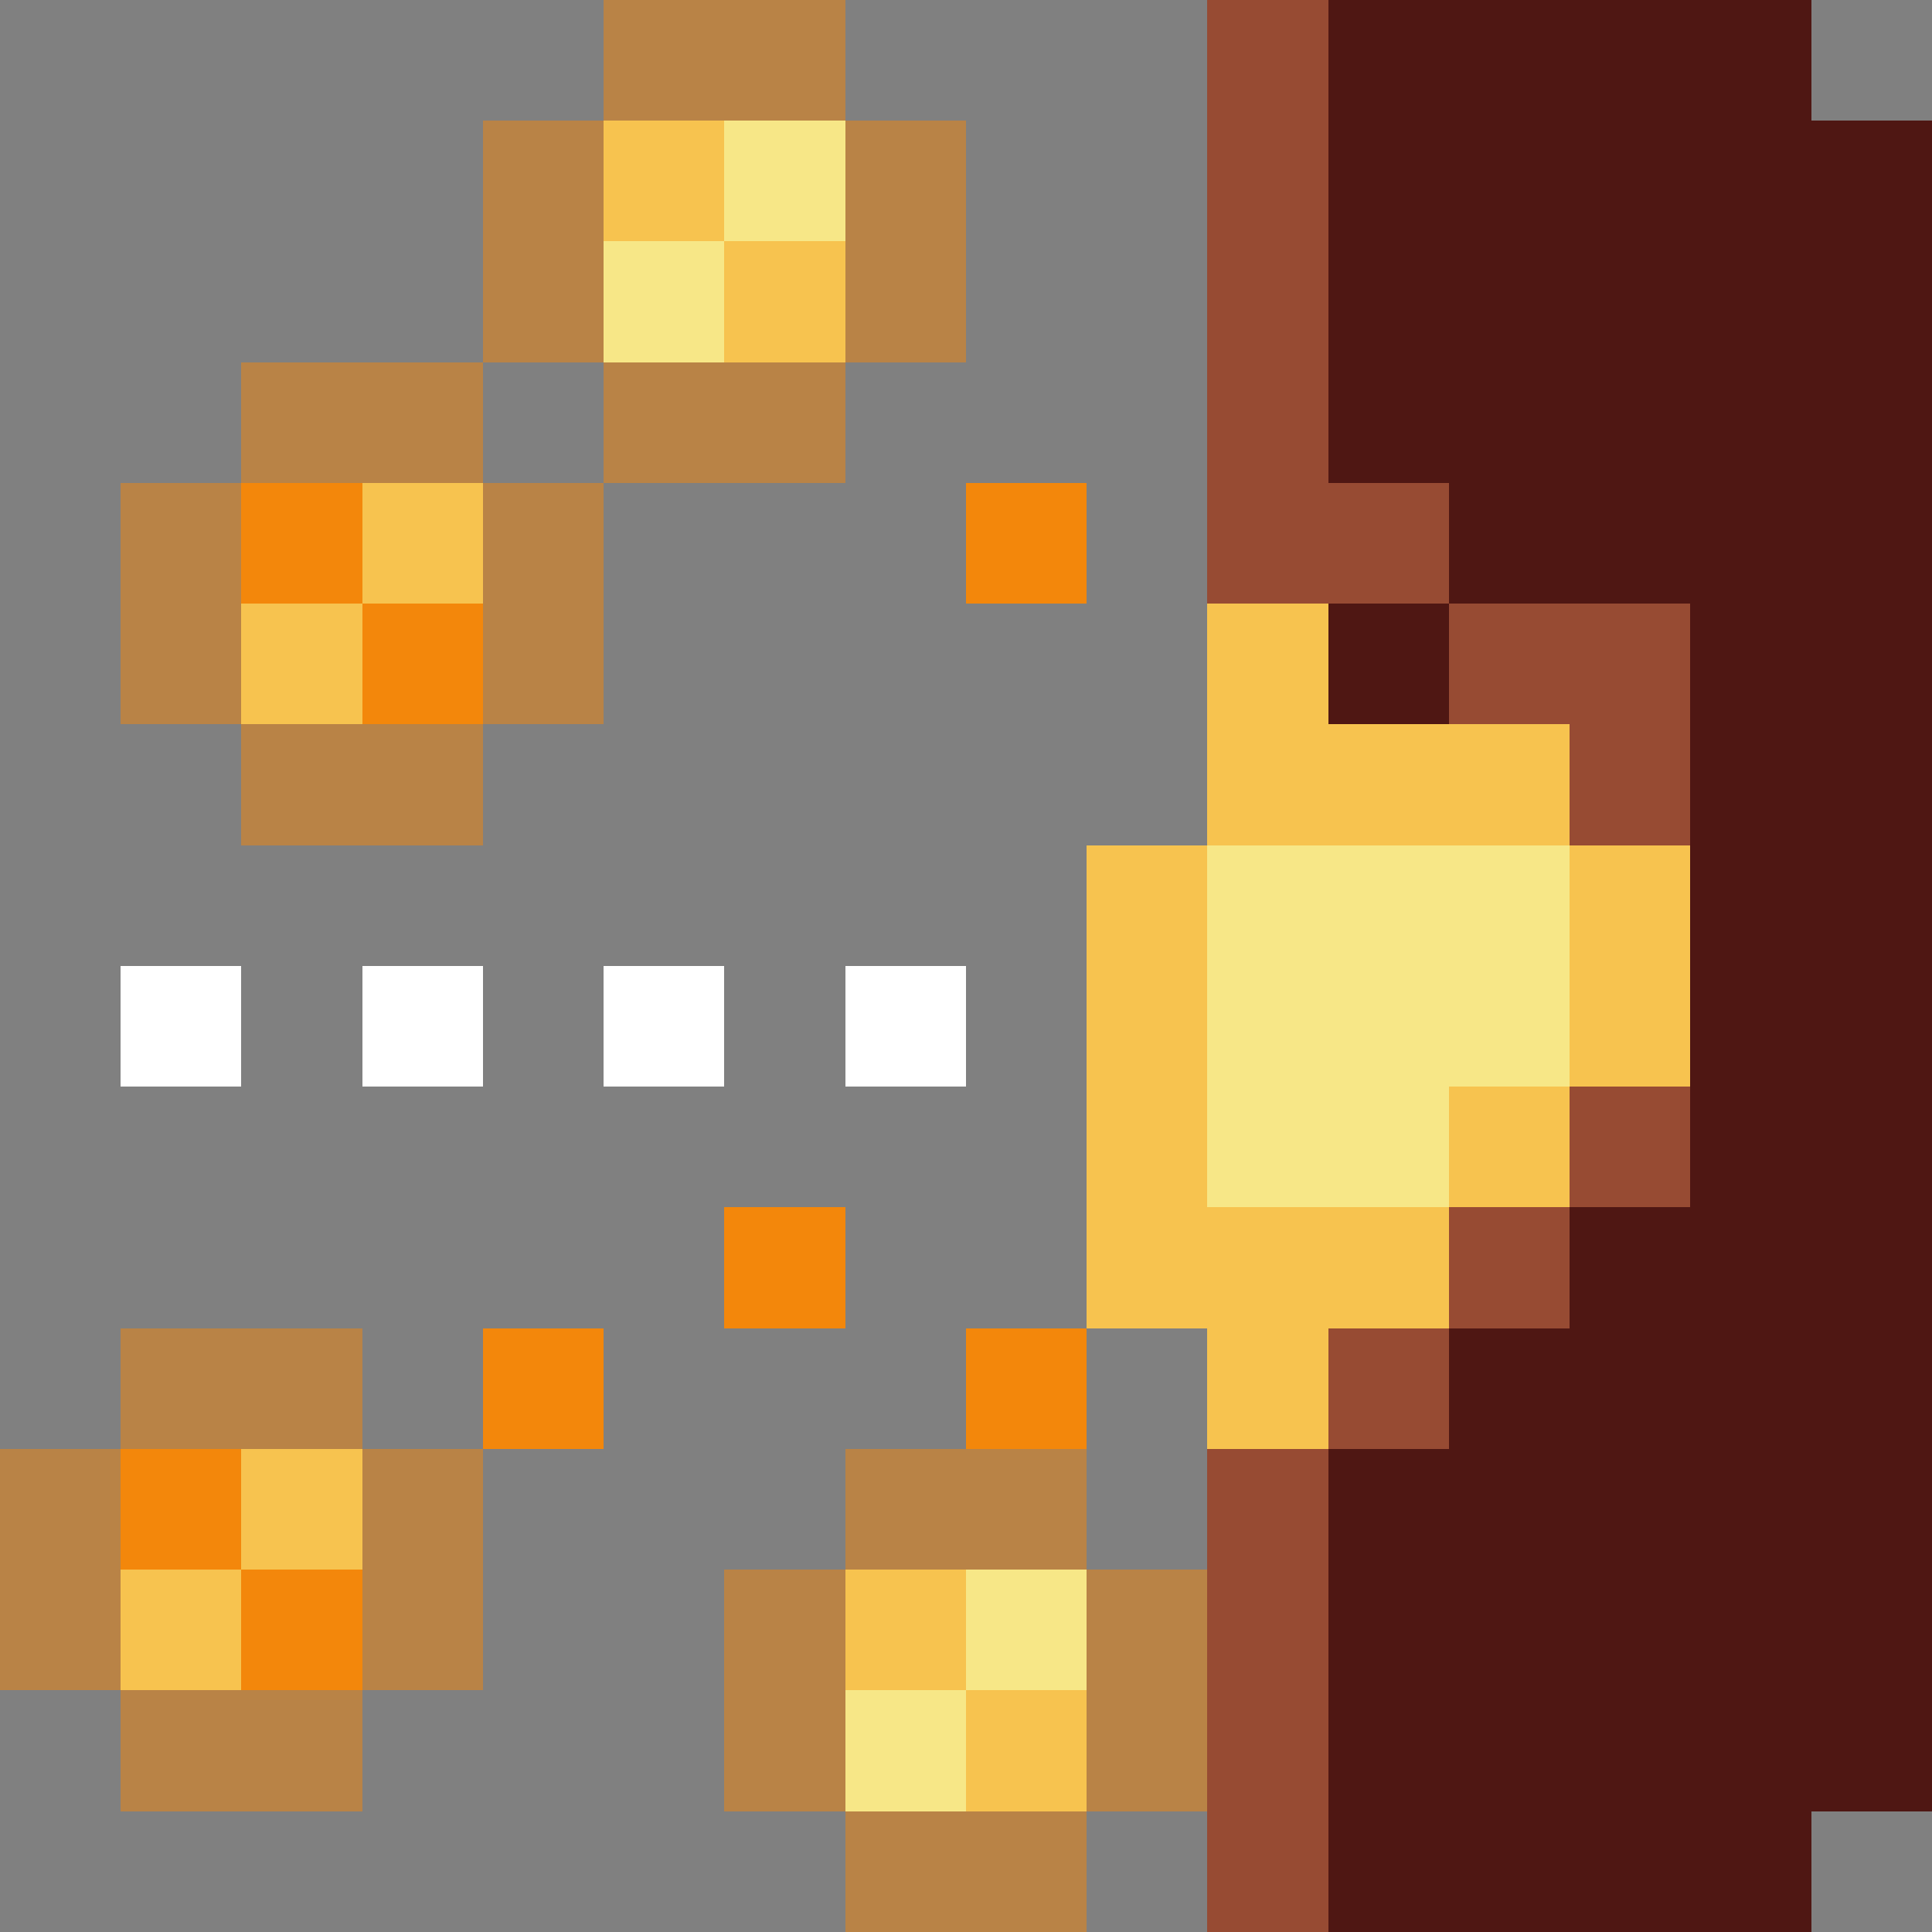 <svg xmlns="http://www.w3.org/2000/svg" shape-rendering="crispEdges" viewBox="0 -0.5 16 16"><rect x="0" y="-0.5" width="16" height="16" fill="#808080" stroke="none"/><path stroke="rgba(244,136,12,0.498)" d="M5 0h2M4 1h1m2 0h1M4 2h1m2 0h1M2 3h2m1 0h2M1 4h1m2 0h1M1 5h1m2 0h1M2 6h2m-3 5h2m-3 1h1m2 0h1m3 0h2m-9 1h1m2 0h1m2 0h1m2 0h1m-9 1h2m3 0h1m2 0h1m-3 1h2"/><path stroke="#974b33" d="M10 0h1m-1 1h1m-1 1h1m-1 1h1m-1 1h2m0 1h2m-1 1h1m-1 3h1m-2 1h1m-2 1h1m-2 1h1m-1 1h1m-1 1h1m-1 1h1"/><path stroke="#4f1713" d="M11 0h4m-4 1h5m-5 1h5m-5 1h5m-4 1h4m-5 1h1m2 0h2m-2 1h2m-2 1h2m-2 1h2m-2 1h2m-3 1h3m-4 1h4m-5 1h5m-5 1h5m-5 1h5m-5 1h4"/><path stroke="#f7c34f" d="M5 1h1m0 1h1M3 4h1M2 5h1m7 0h1m-1 1h3M9 7h1m3 0h1M9 8h1m3 0h1M9 9h1m2 0h1m-4 1h3m-2 1h1m-9 1h1m-2 1h1m5 0h1m0 1h1"/><path stroke="#f7e787" d="M6 1h1M5 2h1m4 5h3m-3 1h3m-3 1h2m-4 4h1m-2 1h1"/><path stroke="#f3870b" d="M2 4h1m5 0h1M3 5h1m2 5h1m-3 1h1m3 0h1m-8 1h1m0 1h1"/><path stroke="#fff" d="M1 8h1m1 0h1m1 0h1m1 0h1"/></svg>